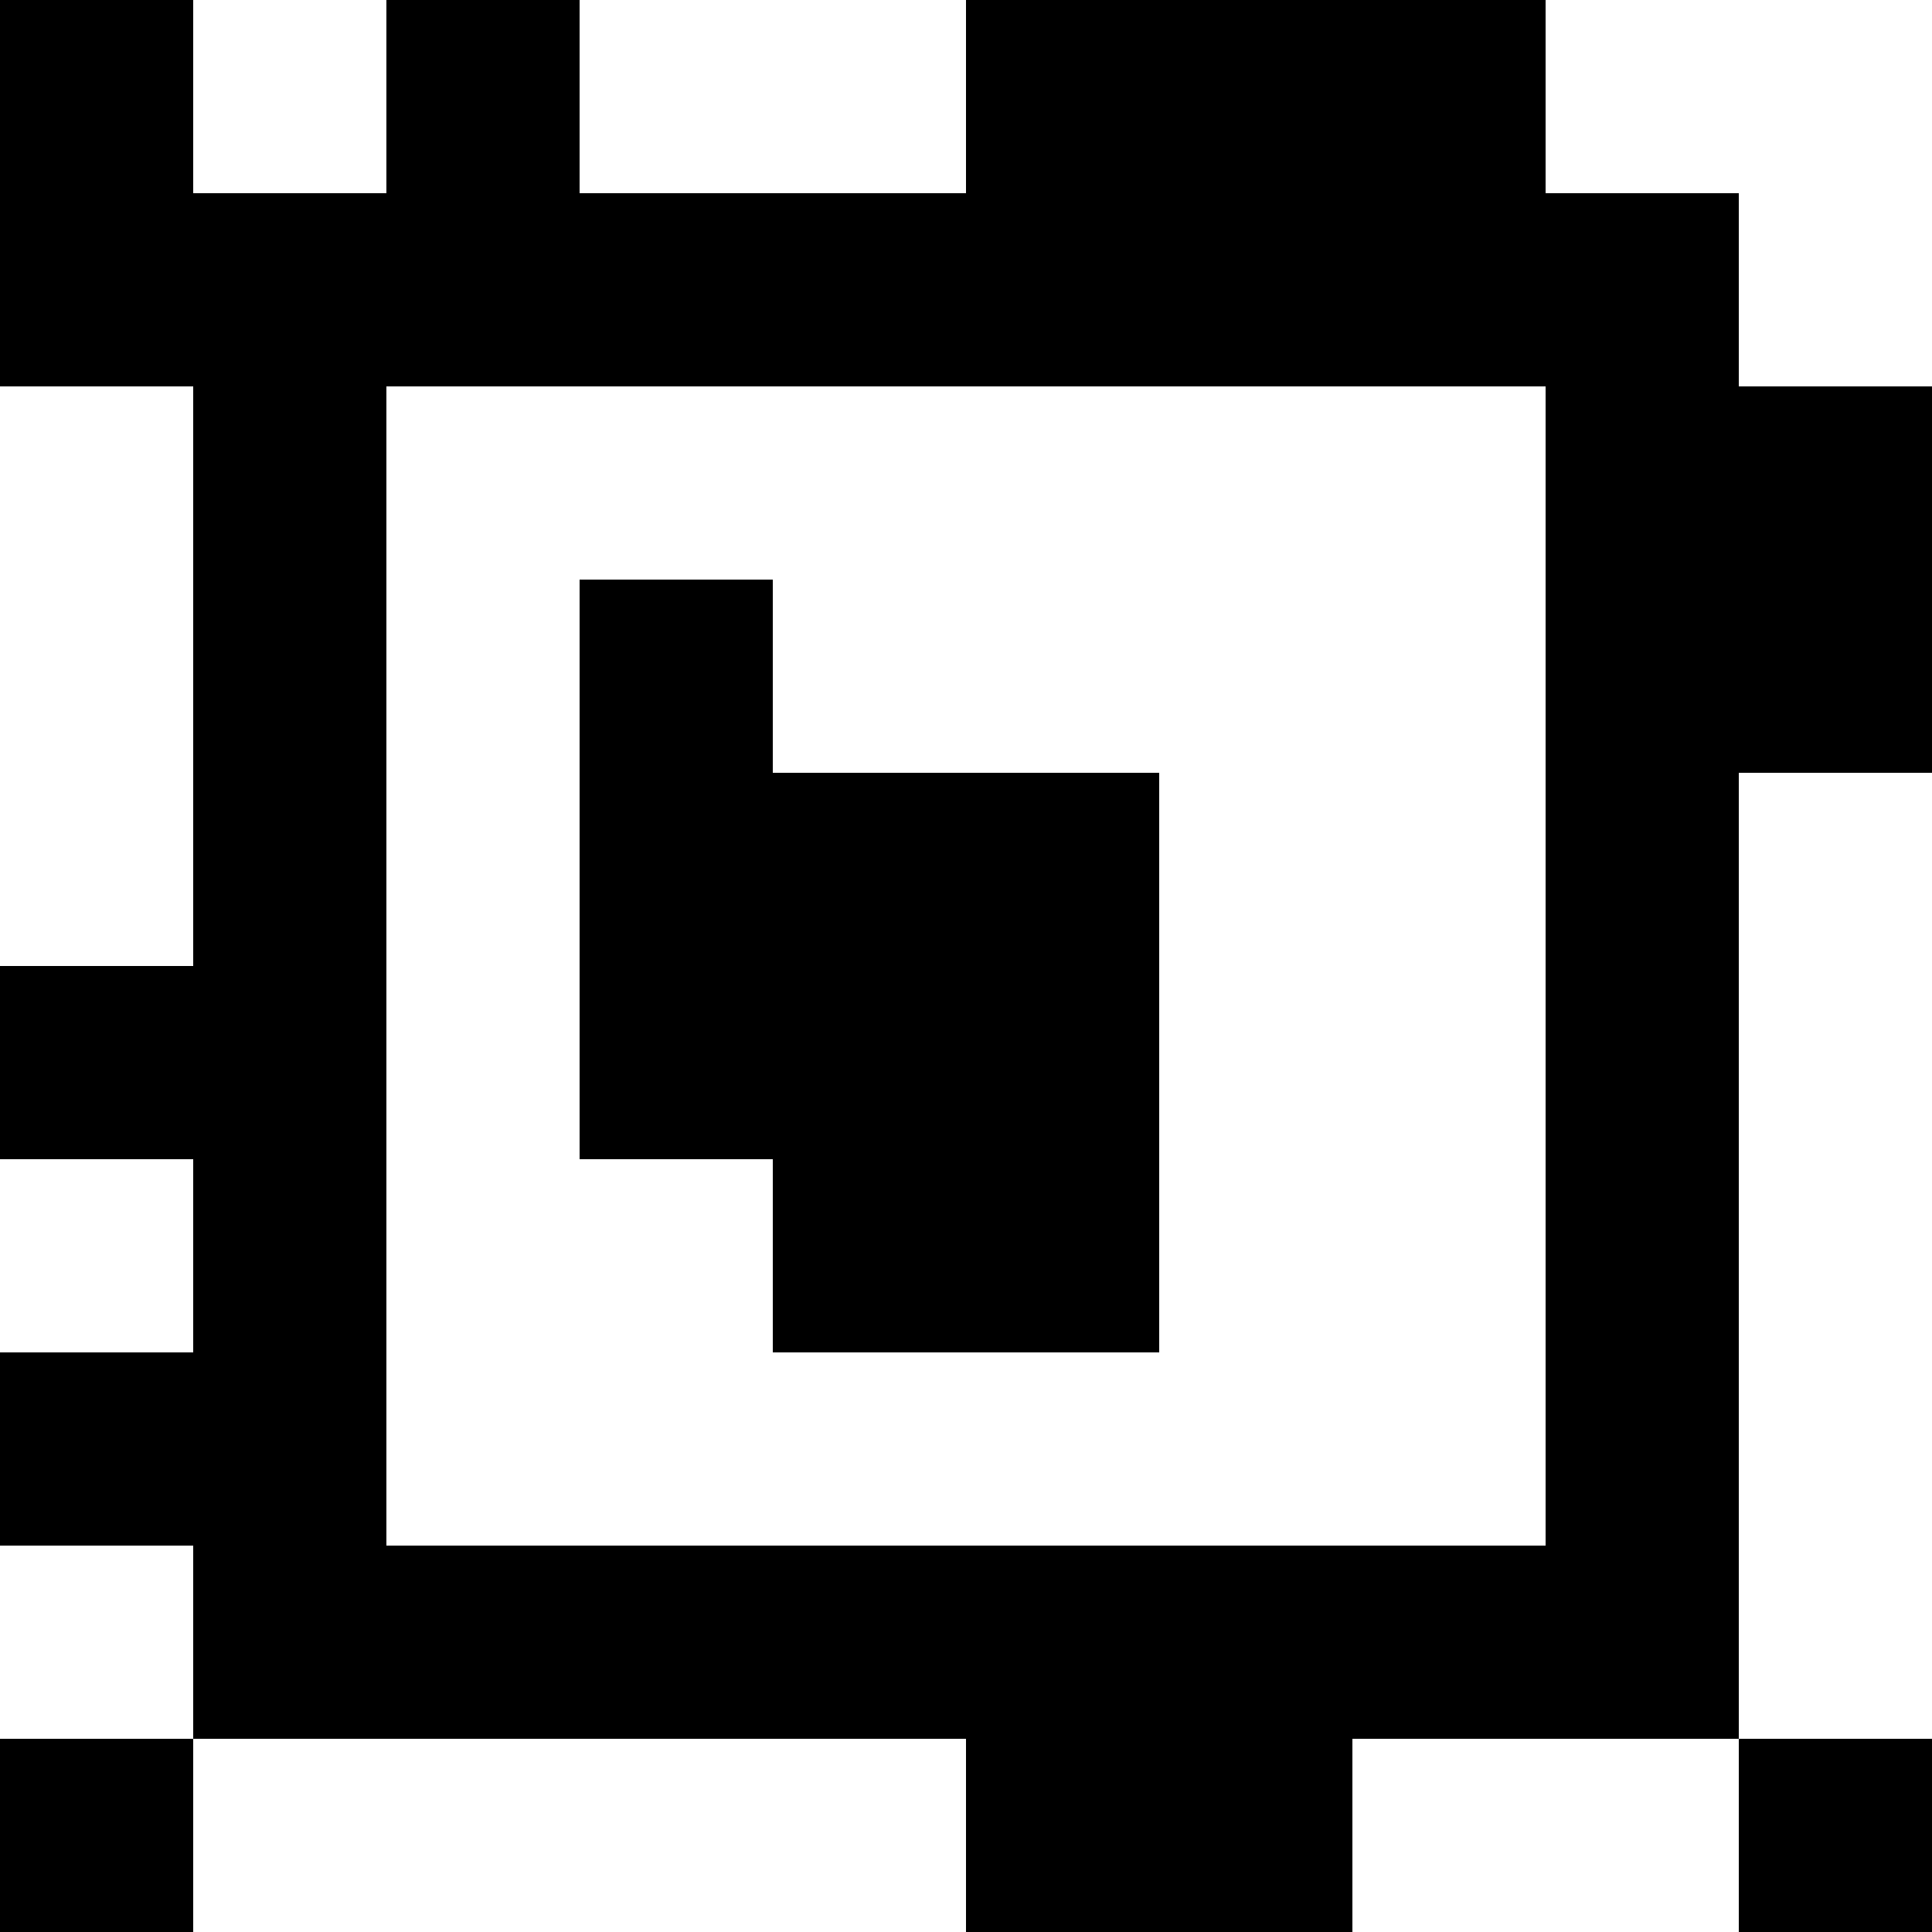 <?xml version="1.0" standalone="yes"?>
<svg xmlns="http://www.w3.org/2000/svg" width="100" height="100">
<rect width="100%" height="100%" fill="#808080" stroke="none"/>
<path style="fill:#000000; stroke:none;" d="M0 0L0 20L10 20L10 50L0 50L0 60L10 60L10 70L0 70L0 80L10 80L10 90L0 90L0 100L10 100L10 90L50 90L50 100L70 100L70 90L90 90L90 100L100 100L100 90L90 90L90 40L100 40L100 20L90 20L90 10L80 10L80 0L50 0L50 10L30 10L30 0L20 0L20 10L10 10L10 0L0 0z"/>
<path style="fill:#ffffff; stroke:none;" d="M10 0L10 10L20 10L20 0L10 0M30 0L30 10L50 10L50 0L30 0M80 0L80 10L90 10L90 20L100 20L100 0L80 0M0 20L0 50L10 50L10 20L0 20M20 20L20 80L80 80L80 20L20 20z"/>
<path style="fill:#000000; stroke:none;" d="M30 30L30 60L40 60L40 70L60 70L60 40L40 40L40 30L30 30z"/>
<path style="fill:#ffffff; stroke:none;" d="M90 40L90 90L100 90L100 40L90 40M0 60L0 70L10 70L10 60L0 60M0 80L0 90L10 90L10 80L0 80M10 90L10 100L50 100L50 90L10 90M70 90L70 100L90 100L90 90L70 90z"/>
</svg>
